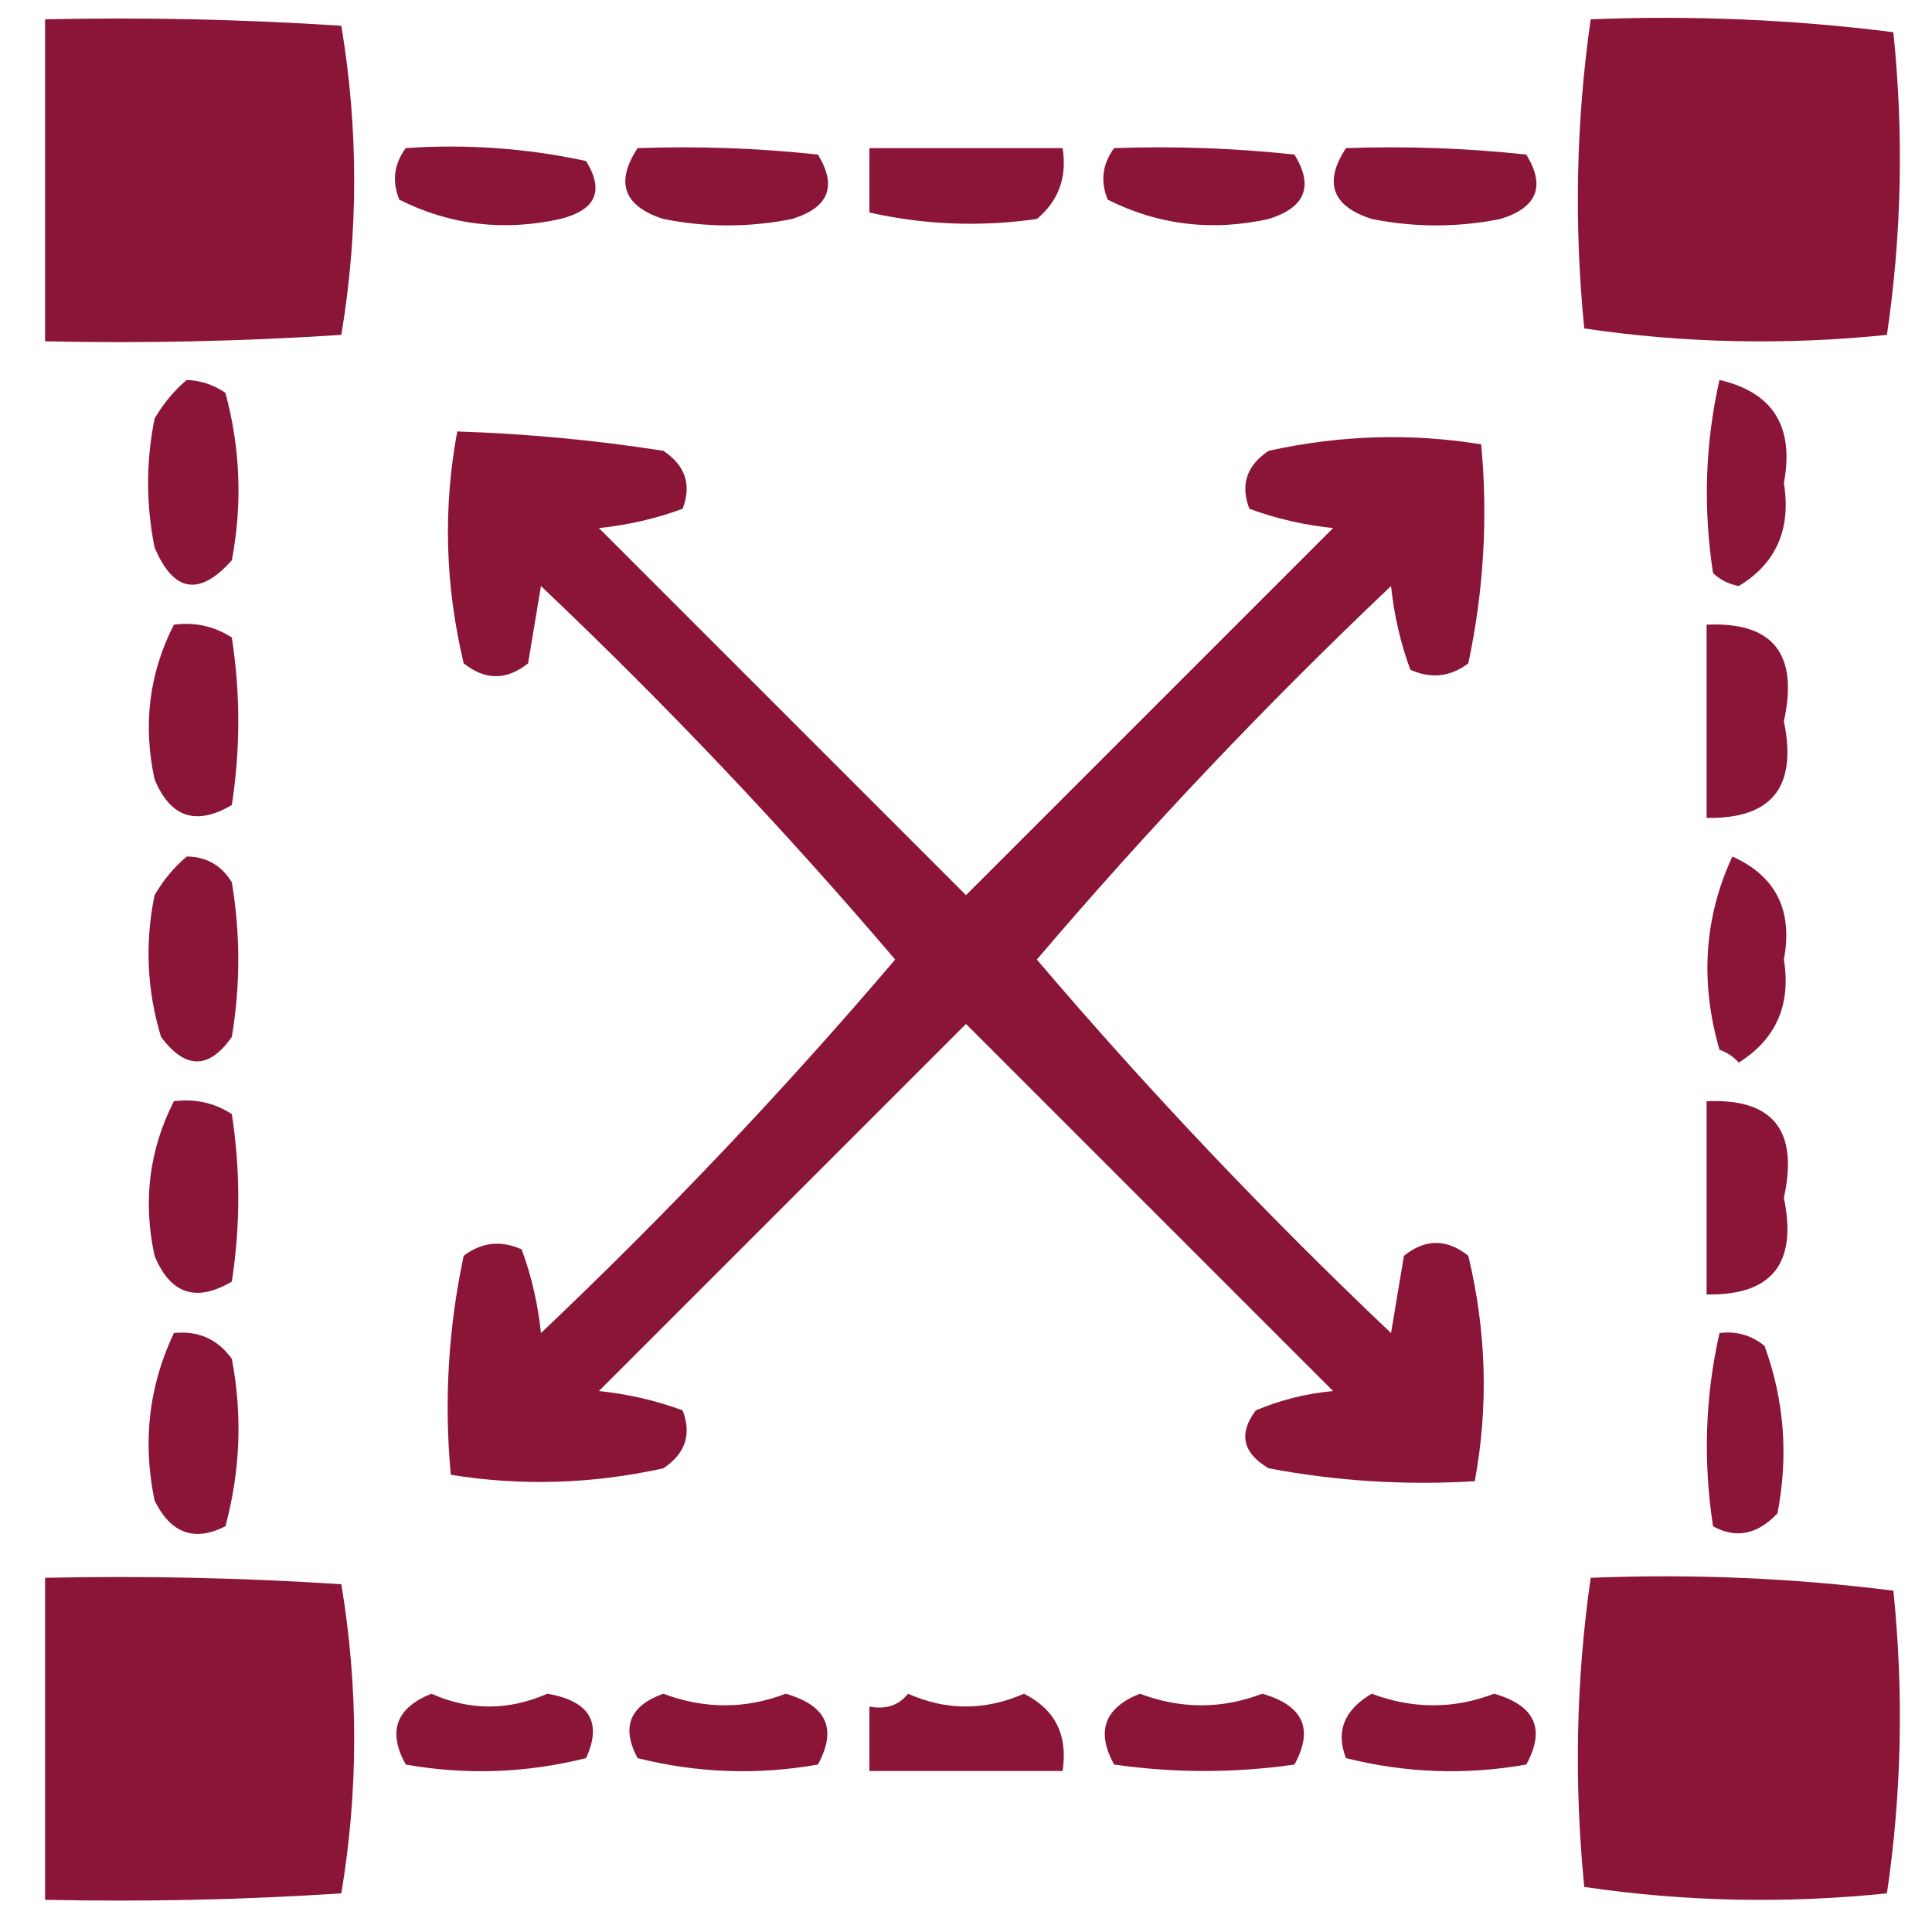 <?xml version="1.0" encoding="UTF-8"?>
<!DOCTYPE svg PUBLIC "-//W3C//DTD SVG 1.1//EN" "http://www.w3.org/Graphics/SVG/1.1/DTD/svg11.dtd">
<svg xmlns="http://www.w3.org/2000/svg" version="1.1" width="150px" height="150px" style="shape-rendering:geometricPrecision; text-rendering:geometricPrecision; image-rendering:optimizeQuality; fill-ru8A1538:evenodd; clip-rule:evenodd"
  xmlns:xlink="http://www.w3.org/1999/xlink">
  <g>
    <path fill="#8A1538" d="M 3.5,1.5 C 11.174,1.334 18.841,1.5 26.5,2C 27.833,10 27.833,18 26.5,26C 18.841,26.5 11.174,26.666 3.5,26.5C 3.5,18.167 3.5,9.833 3.5,1.5 Z M 8.5,7.5 C 12.833,7.5 17.167,7.5 21.5,7.5C 21.5,11.833 21.5,16.167 21.5,20.5C 17.167,20.5 12.833,20.5 8.5,20.5C 8.5,16.167 8.5,11.833 8.5,7.5 Z"/>
  </g>
  <g>
    <path fill="#8A1538" d="M 123.5,1.5 C 131.42,1.185 139.253,1.518 147,2.5C 147.814,10.413 147.647,18.246 146.5,26C 138.587,26.814 130.754,26.647 123,25.5C 122.2,17.421 122.367,9.421 123.5,1.5 Z M 128.5,7.5 C 132.833,7.5 137.167,7.5 141.5,7.5C 141.5,11.833 141.5,16.167 141.5,20.5C 137.167,20.5 132.833,20.5 128.5,20.5C 128.5,16.167 128.5,11.833 128.5,7.5 Z"/>
  </g>
  <g>
    <path fill="#8A1538" d="M 31.5,11.5 C 36.214,11.173 40.88,11.507 45.5,12.5C 46.933,14.809 46.266,16.309 43.5,17C 39.1,17.978 34.933,17.478 31,15.5C 30.421,14.072 30.588,12.738 31.5,11.5 Z"/>
  </g>
  <g>
    <path fill="#8A1538" d="M 49.5,11.5 C 54.178,11.334 58.845,11.501 63.5,12C 65.013,14.454 64.346,16.121 61.5,17C 58.167,17.667 54.833,17.667 51.5,17C 48.419,16.009 47.752,14.176 49.5,11.5 Z"/>
  </g>
  <g>
    <path fill="#8A1538" d="M 67.5,11.5 C 72.5,11.5 77.5,11.5 82.5,11.5C 82.859,13.766 82.192,15.599 80.5,17C 76.129,17.629 71.796,17.462 67.5,16.5C 67.5,14.833 67.5,13.167 67.5,11.5 Z"/>
  </g>
  <g>
    <path fill="#8A1538" d="M 86.5,11.5 C 91.178,11.334 95.845,11.501 100.5,12C 102.013,14.454 101.346,16.121 98.5,17C 94.1,17.978 89.933,17.478 86,15.5C 85.421,14.072 85.588,12.738 86.5,11.5 Z"/>
  </g>
  <g>
    <path fill="#8A1538" d="M 104.5,11.5 C 109.179,11.334 113.845,11.501 118.5,12C 120.013,14.454 119.346,16.121 116.5,17C 113.167,17.667 109.833,17.667 106.5,17C 103.419,16.009 102.752,14.176 104.5,11.5 Z"/>
  </g>
  <g>
    <path fill="#8A1538" d="M 14.5,29.5 C 15.583,29.539 16.583,29.873 17.5,30.5C 18.661,34.795 18.828,39.129 18,43.5C 15.478,46.326 13.478,45.993 12,42.5C 11.333,39.167 11.333,35.833 12,32.5C 12.698,31.309 13.531,30.309 14.5,29.5 Z"/>
  </g>
  <g>
    <path fill="#8A1538" d="M 133.5,29.5 C 137.658,30.462 139.324,33.129 138.5,37.5C 139.076,41.071 137.91,43.738 135,45.5C 134.228,45.355 133.561,45.022 133,44.5C 132.222,39.416 132.389,34.416 133.5,29.5 Z"/>
  </g>
  <g>
    <path fill="#8A1538" d="M 35.5,33.5 C 40.859,33.67 46.192,34.17 51.5,35C 53.211,36.133 53.711,37.633 53,39.5C 50.931,40.264 48.764,40.764 46.5,41C 55.973,50.473 65.473,59.973 75,69.5C 84.527,59.973 94.027,50.473 103.5,41C 101.236,40.764 99.069,40.264 97,39.5C 96.289,37.633 96.789,36.133 98.5,35C 104.052,33.777 109.552,33.611 115,34.5C 115.53,40.204 115.197,45.871 114,51.5C 112.612,52.554 111.112,52.72 109.5,52C 108.736,49.931 108.236,47.764 108,45.5C 98.285,54.713 89.118,64.38 80.5,74.5C 89.118,84.62 98.285,94.287 108,103.5C 108.333,101.5 108.667,99.5 109,97.5C 110.667,96.167 112.333,96.167 114,97.5C 115.409,103.372 115.576,109.206 114.5,115C 109.146,115.332 103.813,114.999 98.5,114C 96.475,112.806 96.141,111.306 97.5,109.5C 99.423,108.692 101.423,108.192 103.5,108C 94,98.5 84.5,89 75,79.5C 65.5,89 56,98.5 46.5,108C 48.764,108.236 50.931,108.736 53,109.5C 53.711,111.367 53.211,112.867 51.5,114C 45.948,115.223 40.448,115.389 35,114.5C 34.47,108.796 34.803,103.129 36,97.5C 37.388,96.446 38.888,96.28 40.5,97C 41.264,99.069 41.764,101.236 42,103.5C 51.715,94.287 60.882,84.62 69.5,74.5C 60.909,64.406 51.743,54.739 42,45.5C 41.667,47.5 41.333,49.5 41,51.5C 39.333,52.833 37.667,52.833 36,51.5C 34.558,45.462 34.391,39.462 35.5,33.5 Z"/>
  </g>
  <g>
    <path fill="#8A1538" d="M 13.5,48.5 C 15.144,48.286 16.644,48.62 18,49.5C 18.667,53.833 18.667,58.167 18,62.5C 15.224,64.14 13.224,63.473 12,60.5C 11.081,56.269 11.581,52.269 13.5,48.5 Z"/>
  </g>
  <g>
    <path fill="#8A1538" d="M 132.5,48.5 C 137.655,48.266 139.655,50.766 138.5,56C 139.562,61.095 137.562,63.595 132.5,63.5C 132.5,58.5 132.5,53.5 132.5,48.5 Z"/>
  </g>
  <g>
    <path fill="#8A1538" d="M 14.5,66.5 C 16.017,66.511 17.184,67.177 18,68.5C 18.667,72.5 18.667,76.5 18,80.5C 16.225,83.044 14.392,83.044 12.5,80.5C 11.407,76.892 11.24,73.225 12,69.5C 12.698,68.309 13.531,67.309 14.5,66.5 Z"/>
  </g>
  <g>
    <path fill="#8A1538" d="M 134.5,66.5 C 137.882,68.019 139.216,70.686 138.5,74.5C 139.068,78.004 137.901,80.67 135,82.5C 134.586,82.043 134.086,81.709 133.5,81.5C 131.977,76.233 132.31,71.233 134.5,66.5 Z"/>
  </g>
  <g>
    <path fill="#8A1538" d="M 13.5,85.5 C 15.144,85.287 16.644,85.62 18,86.5C 18.667,90.833 18.667,95.167 18,99.5C 15.224,101.14 13.224,100.473 12,97.5C 11.081,93.269 11.581,89.269 13.5,85.5 Z"/>
  </g>
  <g>
    <path fill="#8A1538" d="M 132.5,85.5 C 137.655,85.266 139.655,87.766 138.5,93C 139.562,98.095 137.562,100.595 132.5,100.5C 132.5,95.5 132.5,90.5 132.5,85.5 Z"/>
  </g>
  <g>
    <path fill="#8A1538" d="M 13.5,103.5 C 15.39,103.297 16.89,103.963 18,105.5C 18.828,109.871 18.661,114.205 17.5,118.5C 15.091,119.722 13.258,119.055 12,116.5C 11.055,111.939 11.555,107.606 13.5,103.5 Z"/>
  </g>
  <g>
    <path fill="#8A1538" d="M 133.5,103.5 C 134.822,103.33 135.989,103.663 137,104.5C 138.534,108.711 138.867,113.044 138,117.5C 136.445,119.146 134.779,119.479 133,118.5C 132.222,113.416 132.389,108.416 133.5,103.5 Z"/>
  </g>
  <g>
    <path fill="#8A1538" d="M 3.5,122.5 C 11.174,122.334 18.841,122.5 26.5,123C 27.833,131 27.833,139 26.5,147C 18.841,147.5 11.174,147.666 3.5,147.5C 3.5,139.167 3.5,130.833 3.5,122.5 Z M 8.5,128.5 C 12.833,128.5 17.167,128.5 21.5,128.5C 21.5,132.833 21.5,137.167 21.5,141.5C 17.167,141.5 12.833,141.5 8.5,141.5C 8.5,137.167 8.5,132.833 8.5,128.5 Z"/>
  </g>
  <g>
    <path fill="#8A1538" d="M 123.5,122.5 C 131.42,122.185 139.253,122.518 147,123.5C 147.814,131.413 147.647,139.246 146.5,147C 138.587,147.814 130.754,147.647 123,146.5C 122.2,138.421 122.367,130.421 123.5,122.5 Z M 128.5,128.5 C 132.833,128.5 137.167,128.5 141.5,128.5C 141.5,132.833 141.5,137.167 141.5,141.5C 137.167,141.5 132.833,141.5 128.5,141.5C 128.5,137.167 128.5,132.833 128.5,128.5 Z"/>
  </g>
  <g>
    <path fill="#8A1538" d="M 33.5,131.5 C 36.469,132.825 39.469,132.825 42.5,131.5C 45.773,132.062 46.773,133.729 45.5,136.5C 40.869,137.662 36.202,137.828 31.5,137C 30.08,134.426 30.747,132.593 33.5,131.5 Z"/>
  </g>
  <g>
    <path fill="#8A1538" d="M 51.5,131.5 C 54.702,132.7 57.869,132.7 61,131.5C 64.184,132.406 65.017,134.239 63.5,137C 58.798,137.828 54.131,137.662 49.5,136.5C 48.218,134.101 48.885,132.434 51.5,131.5 Z"/>
  </g>
  <g>
    <path fill="#8A1538" d="M 70.5,131.5 C 73.469,132.825 76.469,132.825 79.5,131.5C 81.923,132.712 82.923,134.712 82.5,137.5C 77.5,137.5 72.5,137.5 67.5,137.5C 67.5,135.833 67.5,134.167 67.5,132.5C 68.791,132.737 69.791,132.404 70.5,131.5 Z"/>
  </g>
  <g>
    <path fill="#8A1538" d="M 88.5,131.5 C 91.702,132.7 94.869,132.7 98,131.5C 101.184,132.406 102.017,134.239 100.5,137C 95.833,137.667 91.167,137.667 86.5,137C 85.08,134.426 85.747,132.593 88.5,131.5 Z"/>
  </g>
  <g>
    <path fill="#8A1538" d="M 106.5,131.5 C 109.702,132.7 112.869,132.7 116,131.5C 119.184,132.406 120.017,134.239 118.5,137C 113.798,137.828 109.131,137.662 104.5,136.5C 103.693,134.422 104.359,132.755 106.5,131.5 Z"/>
  </g>
</svg>
